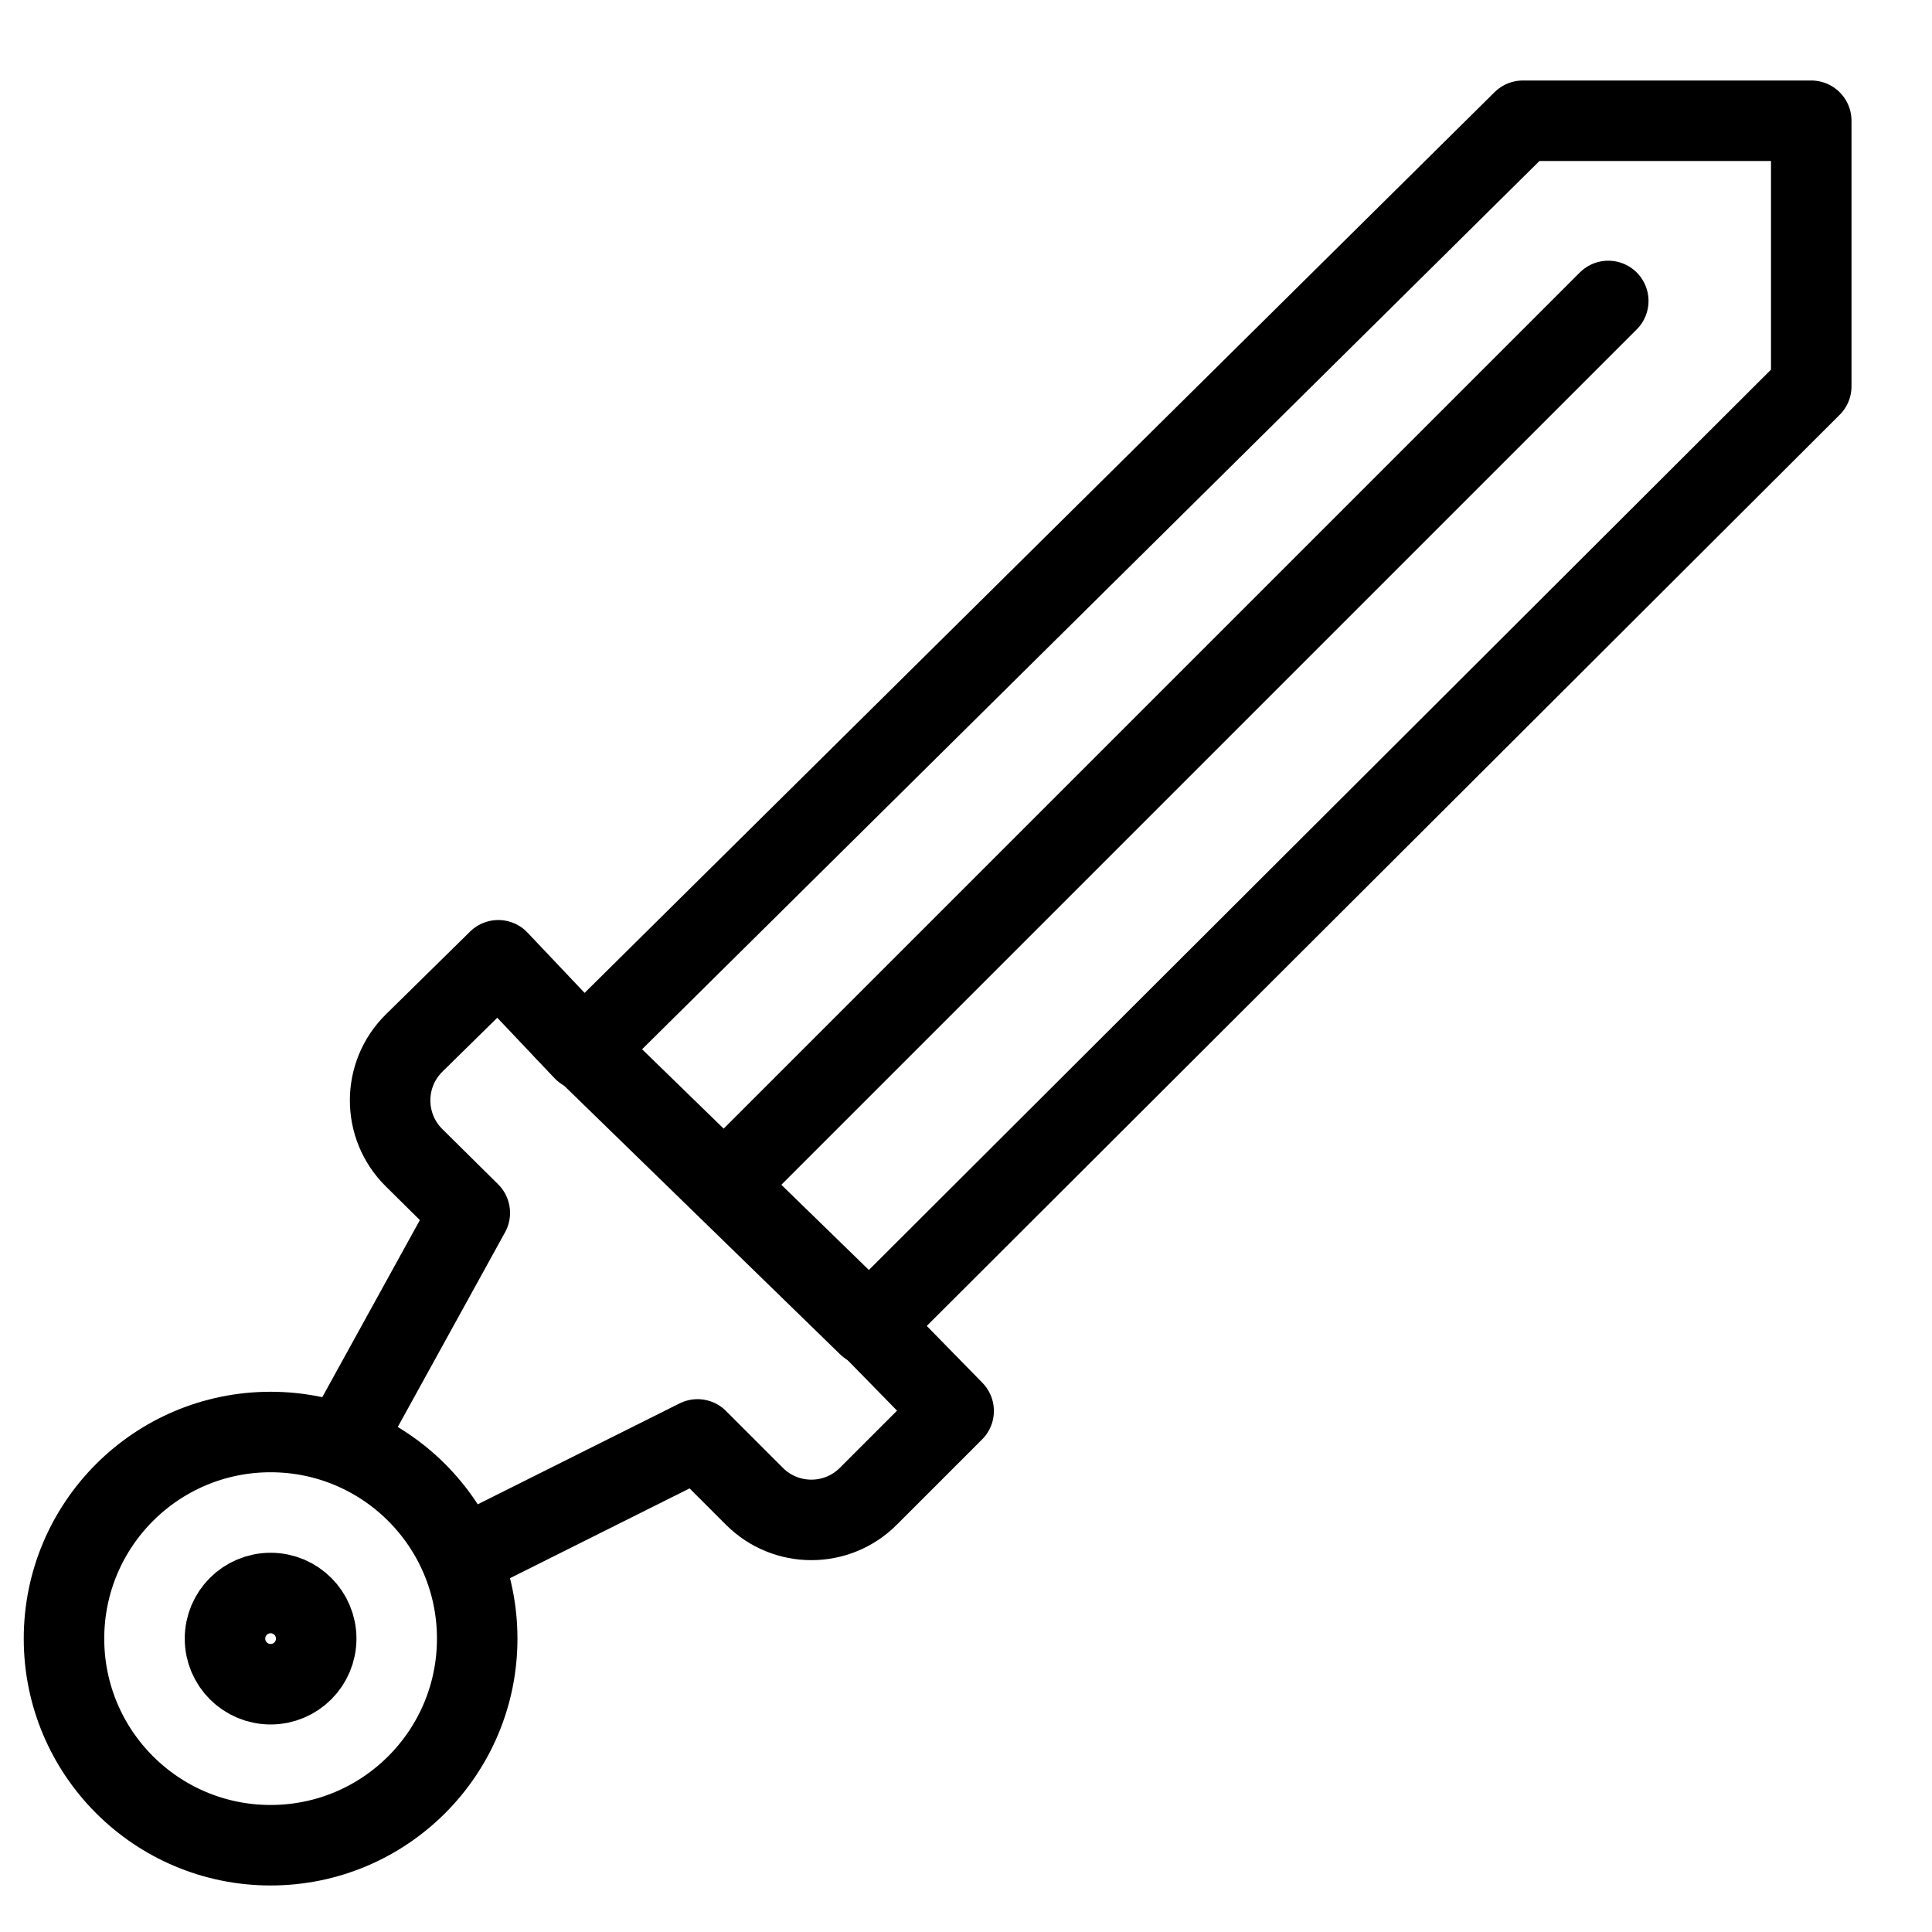 <?xml version="1.0" encoding="utf-8"?>
<!-- Generator: Adobe Illustrator 18.0.0, SVG Export Plug-In . SVG Version: 6.00 Build 0)  -->
<!DOCTYPE svg PUBLIC "-//W3C//DTD SVG 1.1//EN" "http://www.w3.org/Graphics/SVG/1.1/DTD/svg11.dtd">
<svg version="1.1" xmlns="http://www.w3.org/2000/svg" xmlns:xlink="http://www.w3.org/1999/xlink" x="0px" y="0px"
	 viewBox="0 0 48 48" enable-background="new 0 0 48 48" xml:space="preserve">
<g id="Layer_1">
</g>
<g id="toys-3">
</g>
<g id="toys-2">
</g>
<g id="toys-1">
</g>
<g id="kids-star">
</g>
<g id="game-st">
</g>
<g id="wind-toy-2">
</g>
<g id="wind-toy">
</g>
<g id="circle-ride">
</g>
<g id="horse-cycle">
</g>
<g id="globe-climping">
</g>
<g id="park-game-4">
</g>
<g id="verticle-stair">
</g>
<g id="upandown-2">
</g>
<g id="upandown">
</g>
<g id="climping">
</g>
<g id="parkgame-2">
</g>
<g id="park-game">
</g>
<g id="playground">
</g>
<g id="cricketball">
</g>
<g id="basketball_1_">
</g>
<g id="baseball_1_">
</g>
<g id="ball-5">
</g>
<g id="ball-4">
</g>
<g id="ball-3">
</g>
<g id="archery-1">
</g>
<g id="archery">
</g>
<g id="gymnastics">
</g>
<g id="wight">
</g>
<g id="winner">
</g>
<g id="underwater">
</g>
<g id="cycling">
</g>
<g id="bowlling">
</g>
<g id="cricket-2">
</g>
<g id="football-2">
</g>
<g id="shuttile">
</g>
<g id="football_1_">
</g>
<g id="golf">
</g>
<g id="running">
</g>
<g id="archery-2">
</g>
<g id="cards">
</g>
<g id="dice-2">
</g>
<g id="prices">
</g>
<g id="timer_1_">
</g>
<g id="progress-bar">
</g>
<g id="fistball_1_">
</g>
<g id="time-board">
</g>
<g id="score-board">
</g>
<g id="team">
</g>
<g id="bat">
</g>
<g id="stumps">
</g>
<g id="surffing">
</g>
<g id="helmet">
</g>
<g id="bootom_wear">
</g>
<g id="sports-wear">
</g>
<g id="indoorgame">
</g>
<g id="sponsers">
</g>
<g id="medal">
</g>
<g id="running-shoes">
</g>
<g id="corcke">
</g>
<g id="gloves">
</g>
<g id="shattile-bat">
</g>
<g id="drink">
</g>
<g id="base-ball">
</g>
<g id="hokky">
</g>
<g id="golf-1">
</g>
<g id="arrow_board">
</g>
<g id="trofy">
</g>
<g id="sport-shoes">
</g>
<g id="graph-2">
</g>
<g id="fire">
</g>
<g id="baseball">
</g>
<g id="fistball">
</g>
<g id="rugby-ball">
</g>
<g id="basketball">
</g>
<g id="coin-game">
</g>
<g id="table-tennies">
</g>
<g id="remote-wl">
</g>
<g id="angribird-2">
</g>
<g id="angribird-1">
</g>
<g id="angrybird">
</g>
<g id="tools">
</g>
<g id="tool">
	<g>
		
			<circle fill="none" stroke="#000000" stroke-width="2" stroke-linejoin="round" stroke-miterlimit="10" cx="6.723" cy="40.711" r="5.133"/>
		
			<circle fill="none" stroke="#000000" stroke-width="2" stroke-linejoin="round" stroke-miterlimit="10" cx="6.723" cy="40.711" r="1.133"/>
		<path fill="none" stroke="#000000" stroke-width="2" stroke-linejoin="round" stroke-miterlimit="10" d="M11.673,38.59
			l5.657-2.828l1.414,1.414c0.781,0.781,2.047,0.781,2.828,0l2.121-2.121
			l-2.075-2.121L45,9.598V3h-7.164L14.501,26.098l-2.121-2.24l-2.09,2.055
			c-0.795,0.782-0.797,2.063-0.005,2.848l1.387,1.373l-3.01,5.461"/>
		
			<line fill="none" stroke="#000000" stroke-width="2" stroke-linecap="round" stroke-linejoin="round" stroke-miterlimit="10" x1="18.037" y1="29.397" x2="39.957" y2="7.477"/>
		
			<line fill="none" stroke="#000000" stroke-width="2" stroke-linecap="round" stroke-linejoin="round" stroke-miterlimit="10" x1="21.572" y1="32.933" x2="14.042" y2="25.604"/>
	</g>
</g>
<g id="football">
</g>
<g id="game">
</g>
<g id="ps2">
</g>
<g id="timer">
</g>
<g id="king">
</g>
<g id="bishop">
</g>
<g id="rook">
</g>
<g id="pawn">
</g>
<g id="chess">
</g>
<g id="knight">
</g>
<g id="remote-w">
</g>
<g id="remote">
</g>
<g id="dice">
</g>
<g id="Layer_2">
</g>
<g id="Layer_3">
</g>
<g id="Layer_4">
</g>
<g id="Layer_5">
</g>
<g id="Layer_6">
</g>
<g id="price-stand">
</g>
<g id="ball-2">
</g>
<g id="cube-cake">
</g>
<g id="cycle">
</g>
</svg>

